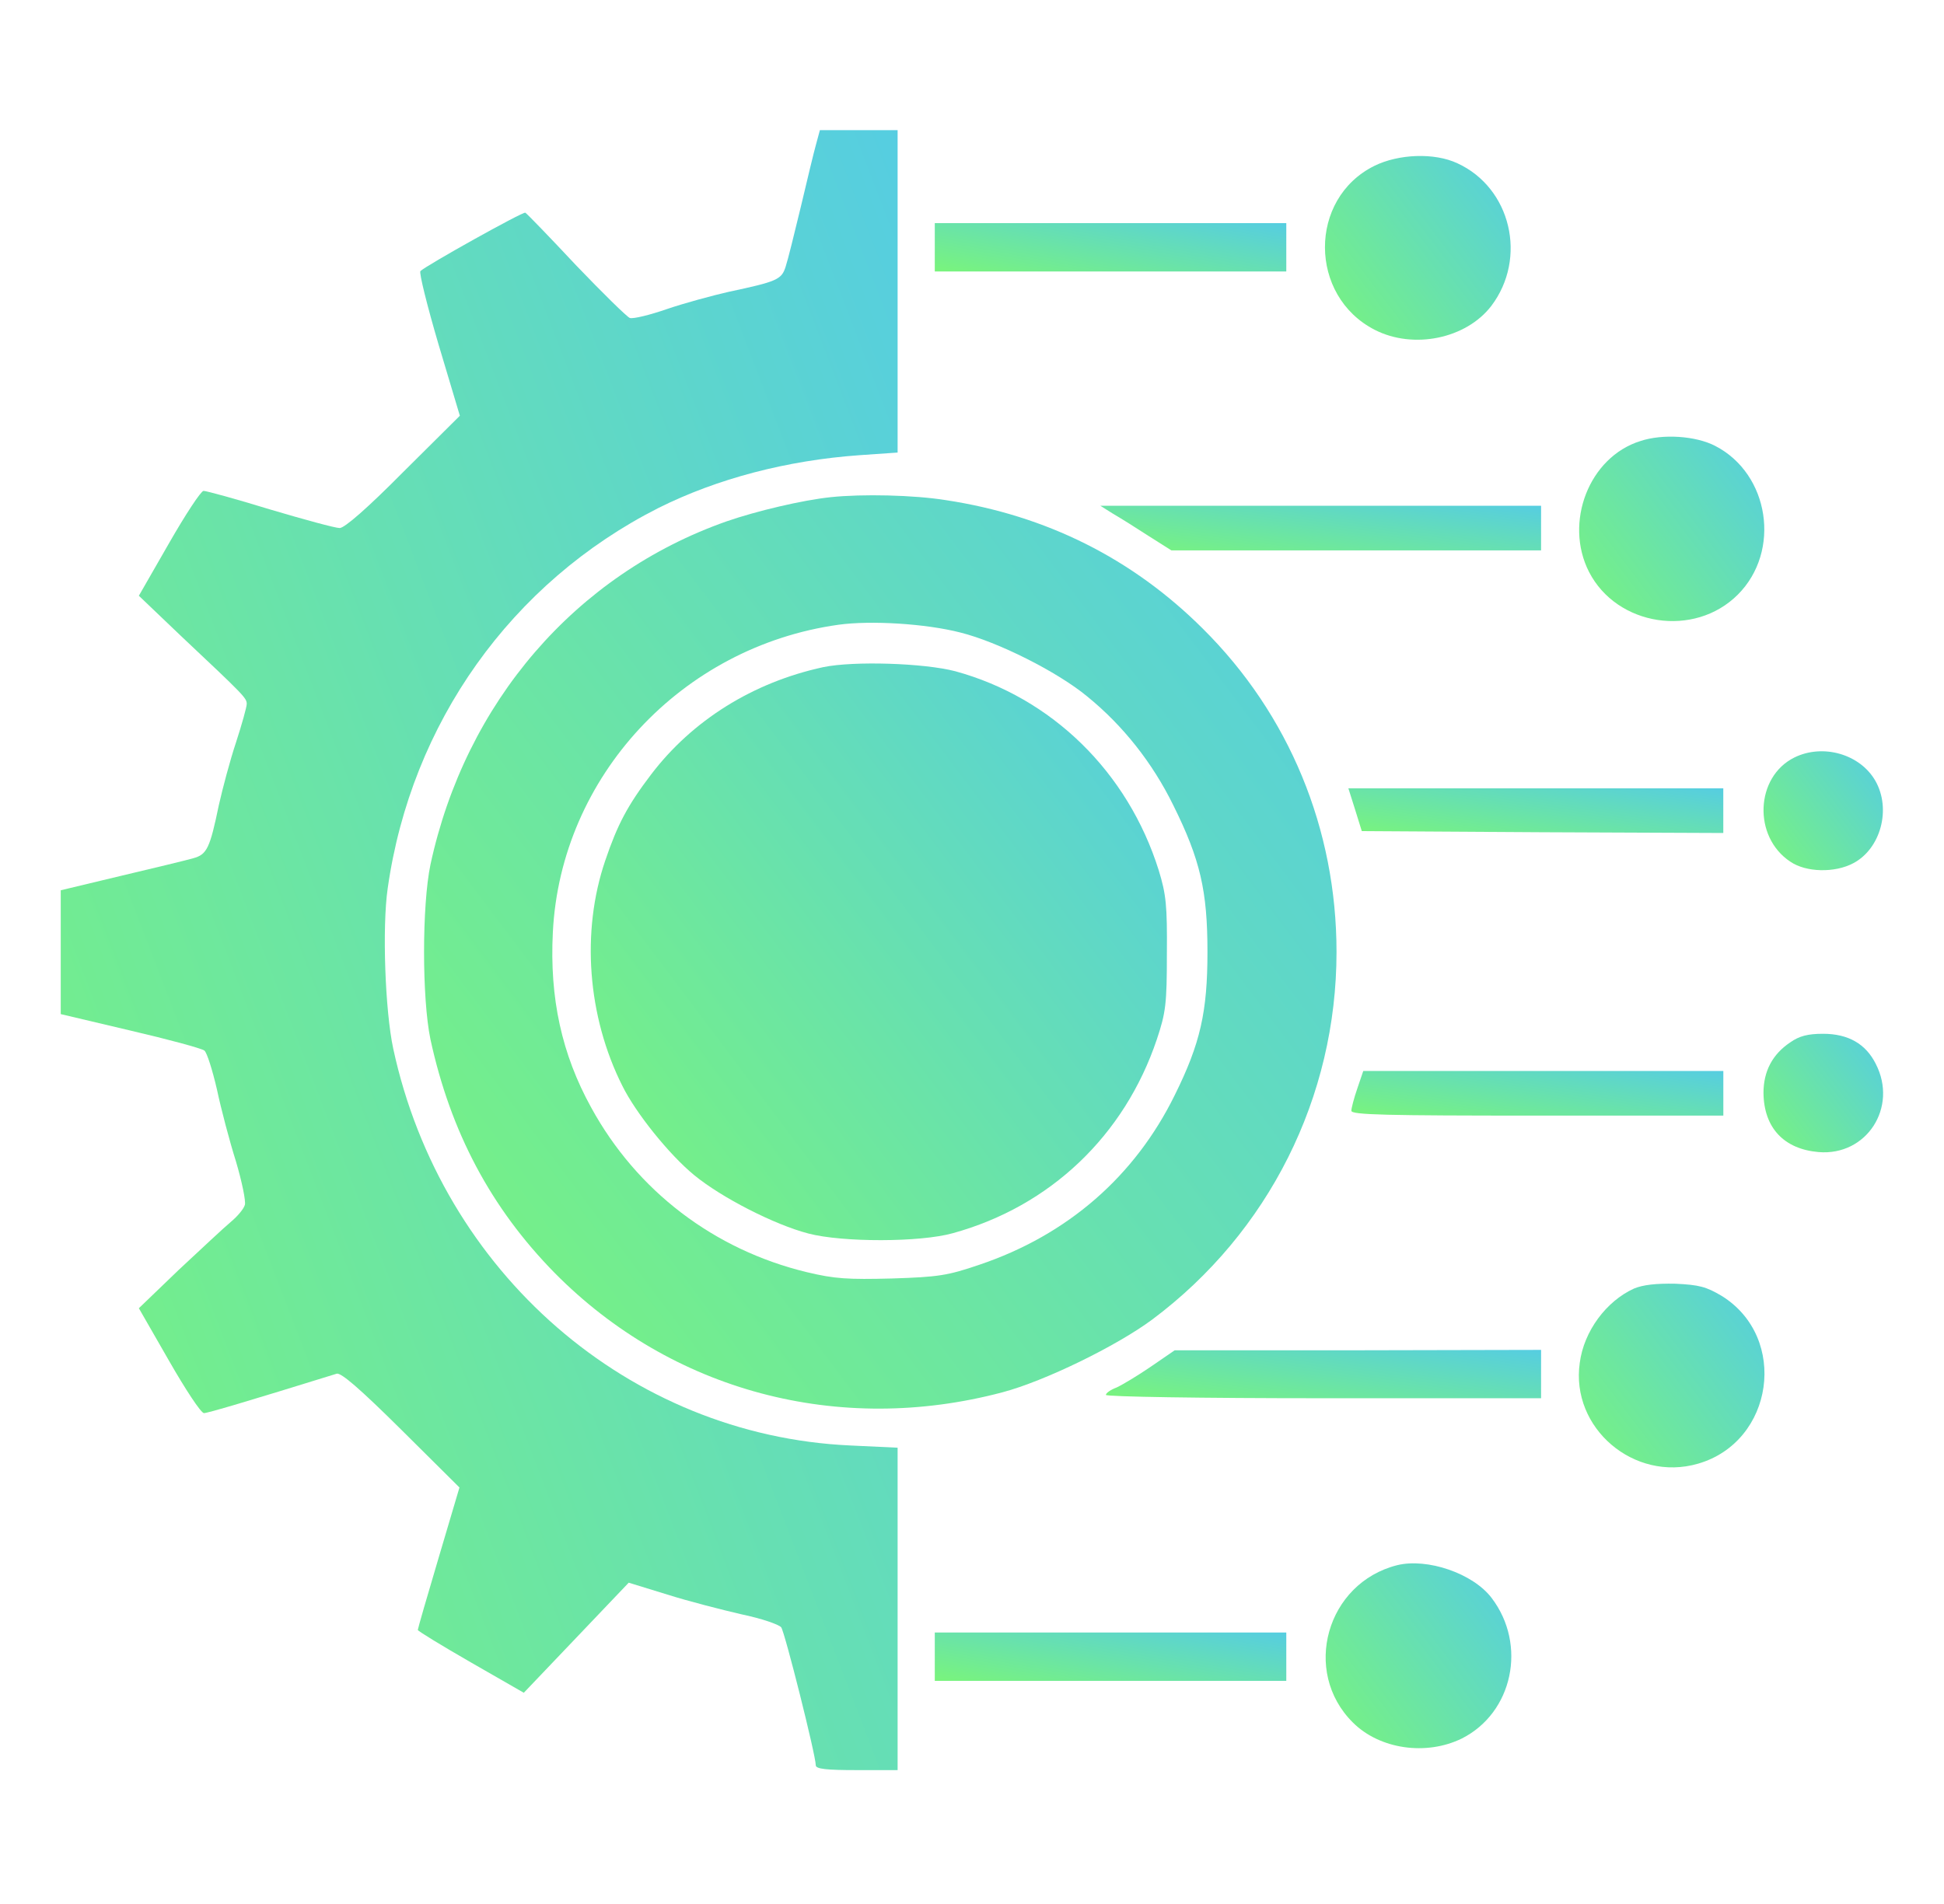 <svg width="49" height="48" viewBox="0 0 49 48" fill="none" xmlns="http://www.w3.org/2000/svg">
<path d="M20.572 3.628C20.516 3.825 20.347 4.528 20.188 5.203C20.028 5.869 19.859 6.553 19.803 6.722C19.7 7.05 19.587 7.097 18.359 7.359C17.947 7.453 17.253 7.641 16.812 7.791C16.381 7.941 15.959 8.044 15.875 8.016C15.8 7.987 15.191 7.388 14.516 6.684C13.85 5.972 13.278 5.381 13.241 5.362C13.175 5.334 10.756 6.684 10.597 6.834C10.559 6.872 10.766 7.706 11.056 8.691L11.591 10.481L10.166 11.897C9.256 12.816 8.684 13.312 8.562 13.312C8.45 13.312 7.662 13.097 6.809 12.844C5.956 12.581 5.197 12.375 5.131 12.375C5.066 12.375 4.672 12.975 4.259 13.697L3.5 15.019L4.55 16.022C6.153 17.531 6.219 17.597 6.219 17.747C6.219 17.822 6.097 18.262 5.947 18.722C5.797 19.172 5.609 19.884 5.516 20.297C5.291 21.384 5.216 21.544 4.869 21.637C4.709 21.684 3.894 21.881 3.059 22.078L1.531 22.444V24V25.566L3.275 25.978C4.241 26.203 5.075 26.428 5.15 26.484C5.216 26.531 5.356 26.981 5.469 27.469C5.572 27.956 5.787 28.772 5.947 29.278C6.097 29.784 6.2 30.281 6.172 30.375C6.144 30.478 5.984 30.666 5.816 30.806C5.647 30.947 5.066 31.491 4.503 32.016L3.5 32.981L4.259 34.303C4.672 35.025 5.066 35.625 5.141 35.625C5.234 35.625 6.219 35.334 8.488 34.631C8.6 34.603 9.078 35.016 10.109 36.038L11.581 37.5L11.056 39.272C10.766 40.247 10.531 41.062 10.531 41.091C10.531 41.119 11.131 41.484 11.863 41.906L13.203 42.675L14.525 41.288L15.847 39.9L16.822 40.2C17.356 40.369 18.2 40.584 18.688 40.697C19.184 40.8 19.625 40.95 19.691 41.025C19.784 41.156 20.562 44.25 20.562 44.503C20.562 44.597 20.834 44.625 21.594 44.625H22.625V40.556V36.497L21.434 36.441C15.856 36.188 11.131 32.081 9.912 26.438C9.706 25.481 9.631 23.372 9.772 22.397C10.363 18.225 12.894 14.681 16.597 12.806C18.078 12.066 19.831 11.606 21.669 11.475L22.625 11.409V7.35V3.281H21.641H20.666L20.572 3.628Z" fill="url(#paint0_linear_81_27641)"/>
<path d="M34.643 4.181C32.975 5.006 32.984 7.463 34.653 8.316C35.628 8.813 36.95 8.541 37.587 7.716C38.506 6.506 38.084 4.734 36.734 4.116C36.153 3.844 35.253 3.881 34.643 4.181Z" fill="url(#paint1_linear_81_27641)"/>
<path d="M23.562 6.234V6.844H27.997H32.422V6.234V5.625H27.997H23.562V6.234Z" fill="url(#paint2_linear_81_27641)"/>
<path d="M41.347 11.119C40.053 11.522 39.416 13.172 40.053 14.419C40.757 15.787 42.707 16.087 43.803 14.991C44.9 13.894 44.6 11.944 43.232 11.241C42.744 10.988 41.91 10.931 41.347 11.119Z" fill="url(#paint3_linear_81_27641)"/>
<path d="M20.938 12.534C20.225 12.609 19.072 12.881 18.313 13.144C14.506 14.484 11.731 17.709 10.85 21.797C10.635 22.828 10.635 25.172 10.85 26.203C11.356 28.538 12.378 30.459 13.981 32.091C16.925 35.072 21.135 36.197 25.269 35.1C26.328 34.819 28.138 33.938 29.047 33.263C31.981 31.069 33.688 27.656 33.688 24C33.688 20.906 32.497 18.009 30.313 15.844C28.541 14.081 26.375 12.994 23.844 12.609C23.028 12.478 21.735 12.45 20.938 12.534ZM24.21 15.947C25.147 16.181 26.647 16.931 27.406 17.559C28.306 18.291 29.047 19.228 29.572 20.297C30.256 21.675 30.435 22.462 30.435 24C30.435 25.509 30.256 26.306 29.61 27.609C28.606 29.653 26.91 31.134 24.688 31.884C23.891 32.156 23.656 32.194 22.485 32.231C21.369 32.259 21.041 32.241 20.338 32.072C18.003 31.509 16.053 30.028 14.9 27.919C14.16 26.578 13.85 25.163 13.935 23.503C14.131 19.584 17.178 16.303 21.135 15.75C21.95 15.637 23.338 15.722 24.21 15.947Z" fill="url(#paint4_linear_81_27641)"/>
<path d="M20.75 16.819C18.978 17.203 17.45 18.159 16.409 19.528C15.818 20.306 15.565 20.784 15.256 21.694C14.646 23.484 14.806 25.622 15.687 27.375C16.025 28.059 16.868 29.109 17.497 29.625C18.181 30.188 19.512 30.872 20.375 31.097C21.228 31.322 23.197 31.322 24.021 31.088C26.468 30.413 28.343 28.631 29.159 26.203C29.384 25.528 29.412 25.313 29.412 24.047C29.422 22.828 29.393 22.547 29.206 21.938C28.428 19.463 26.515 17.588 24.078 16.922C23.29 16.716 21.518 16.659 20.75 16.819Z" fill="url(#paint5_linear_81_27641)"/>
<path d="M28.062 12.956C28.241 13.059 28.644 13.312 28.962 13.519L29.525 13.875H34.184H38.844V13.312V12.75H33.294H27.734L28.062 12.956Z" fill="url(#paint6_linear_81_27641)"/>
<path d="M45.228 19.097C44.244 19.584 44.178 21.094 45.125 21.722C45.519 21.994 46.25 22.012 46.719 21.759C47.403 21.394 47.675 20.4 47.272 19.688C46.888 19.012 45.95 18.741 45.228 19.097Z" fill="url(#paint7_linear_81_27641)"/>
<path d="M34.156 20.409L34.325 20.953L38.881 20.981L43.437 21V20.438V19.875H38.712H33.987L34.156 20.409Z" fill="url(#paint8_linear_81_27641)"/>
<path d="M45.125 26.278C44.675 26.578 44.45 27.009 44.45 27.553C44.46 28.434 44.966 28.969 45.838 29.044C47.047 29.147 47.844 27.919 47.281 26.822C47.028 26.316 46.588 26.062 45.95 26.062C45.566 26.062 45.35 26.119 45.125 26.278Z" fill="url(#paint9_linear_81_27641)"/>
<path d="M34.212 27.441C34.128 27.684 34.062 27.938 34.062 28.003C34.062 28.106 34.925 28.125 38.75 28.125H43.438V27.562V27H38.9H34.362L34.212 27.441Z" fill="url(#paint10_linear_81_27641)"/>
<path d="M41.188 32.484C40.484 32.803 39.922 33.563 39.819 34.359C39.584 36 41.188 37.369 42.8 36.9C44.713 36.347 45.088 33.722 43.4 32.672C43.006 32.438 42.828 32.391 42.228 32.363C41.741 32.353 41.413 32.391 41.188 32.484Z" fill="url(#paint11_linear_81_27641)"/>
<path d="M29.009 34.453C28.681 34.678 28.288 34.913 28.147 34.978C27.997 35.034 27.875 35.119 27.875 35.166C27.875 35.212 30.275 35.25 33.359 35.25H38.844V34.641V34.031L34.231 34.041H29.609L29.009 34.453Z" fill="url(#paint12_linear_81_27641)"/>
<path d="M35.216 39.459C33.434 39.909 32.806 42.141 34.1 43.425C34.775 44.1 35.947 44.269 36.847 43.828C38.131 43.181 38.497 41.466 37.597 40.284C37.128 39.666 35.975 39.272 35.216 39.459Z" fill="url(#paint13_linear_81_27641)"/>
<path d="M23.562 41.766V42.375H27.997H32.422V41.766V41.156H27.997H23.562V41.766Z" fill="url(#paint14_linear_81_27641)"/>
<defs>
<linearGradient id="paint0_linear_81_27641" x1="28.5" y1="5.362" x2="-8.797" y2="19.698" gradientUnits="userSpaceOnUse">
<stop stop-color="#51C8EF"/>
<stop offset="1" stop-color="#7AF57A"/>
</linearGradient>
<linearGradient id="paint1_linear_81_27641" x1="39.381" y1="4.165" x2="33.367" y2="8.744" gradientUnits="userSpaceOnUse">
<stop stop-color="#51C8EF"/>
<stop offset="1" stop-color="#7AF57A"/>
</linearGradient>
<linearGradient id="paint2_linear_81_27641" x1="34.889" y1="5.686" x2="34.309" y2="8.863" gradientUnits="userSpaceOnUse">
<stop stop-color="#51C8EF"/>
<stop offset="1" stop-color="#7AF57A"/>
</linearGradient>
<linearGradient id="paint3_linear_81_27641" x1="45.771" y1="11.242" x2="39.745" y2="15.798" gradientUnits="userSpaceOnUse">
<stop stop-color="#51C8EF"/>
<stop offset="1" stop-color="#7AF57A"/>
</linearGradient>
<linearGradient id="paint4_linear_81_27641" x1="40.093" y1="13.646" x2="10.294" y2="36.07" gradientUnits="userSpaceOnUse">
<stop stop-color="#51C8EF"/>
<stop offset="1" stop-color="#7AF57A"/>
</linearGradient>
<linearGradient id="paint5_linear_81_27641" x1="33.459" y1="17.459" x2="14.644" y2="31.619" gradientUnits="userSpaceOnUse">
<stop stop-color="#51C8EF"/>
<stop offset="1" stop-color="#7AF57A"/>
</linearGradient>
<linearGradient id="paint6_linear_81_27641" x1="41.938" y1="12.807" x2="41.538" y2="15.783" gradientUnits="userSpaceOnUse">
<stop stop-color="#51C8EF"/>
<stop offset="1" stop-color="#7AF57A"/>
</linearGradient>
<linearGradient id="paint7_linear_81_27641" x1="48.298" y1="19.091" x2="44.413" y2="22.029" gradientUnits="userSpaceOnUse">
<stop stop-color="#51C8EF"/>
<stop offset="1" stop-color="#7AF57A"/>
</linearGradient>
<linearGradient id="paint8_linear_81_27641" x1="46.069" y1="19.932" x2="45.602" y2="22.888" gradientUnits="userSpaceOnUse">
<stop stop-color="#51C8EF"/>
<stop offset="1" stop-color="#7AF57A"/>
</linearGradient>
<linearGradient id="paint9_linear_81_27641" x1="48.305" y1="26.213" x2="44.428" y2="29.161" gradientUnits="userSpaceOnUse">
<stop stop-color="#51C8EF"/>
<stop offset="1" stop-color="#7AF57A"/>
</linearGradient>
<linearGradient id="paint10_linear_81_27641" x1="46.049" y1="27.057" x2="45.578" y2="30.012" gradientUnits="userSpaceOnUse">
<stop stop-color="#51C8EF"/>
<stop offset="1" stop-color="#7AF57A"/>
</linearGradient>
<linearGradient id="paint11_linear_81_27641" x1="45.778" y1="32.594" x2="39.765" y2="37.17" gradientUnits="userSpaceOnUse">
<stop stop-color="#51C8EF"/>
<stop offset="1" stop-color="#7AF57A"/>
</linearGradient>
<linearGradient id="paint12_linear_81_27641" x1="41.899" y1="34.093" x2="41.425" y2="37.306" gradientUnits="userSpaceOnUse">
<stop stop-color="#51C8EF"/>
<stop offset="1" stop-color="#7AF57A"/>
</linearGradient>
<linearGradient id="paint13_linear_81_27641" x1="39.397" y1="39.647" x2="33.358" y2="44.216" gradientUnits="userSpaceOnUse">
<stop stop-color="#51C8EF"/>
<stop offset="1" stop-color="#7AF57A"/>
</linearGradient>
<linearGradient id="paint14_linear_81_27641" x1="34.889" y1="41.218" x2="34.309" y2="44.395" gradientUnits="userSpaceOnUse">
<stop stop-color="#51C8EF"/>
<stop offset="1" stop-color="#7AF57A"/>
</linearGradient>
</defs>
</svg>
